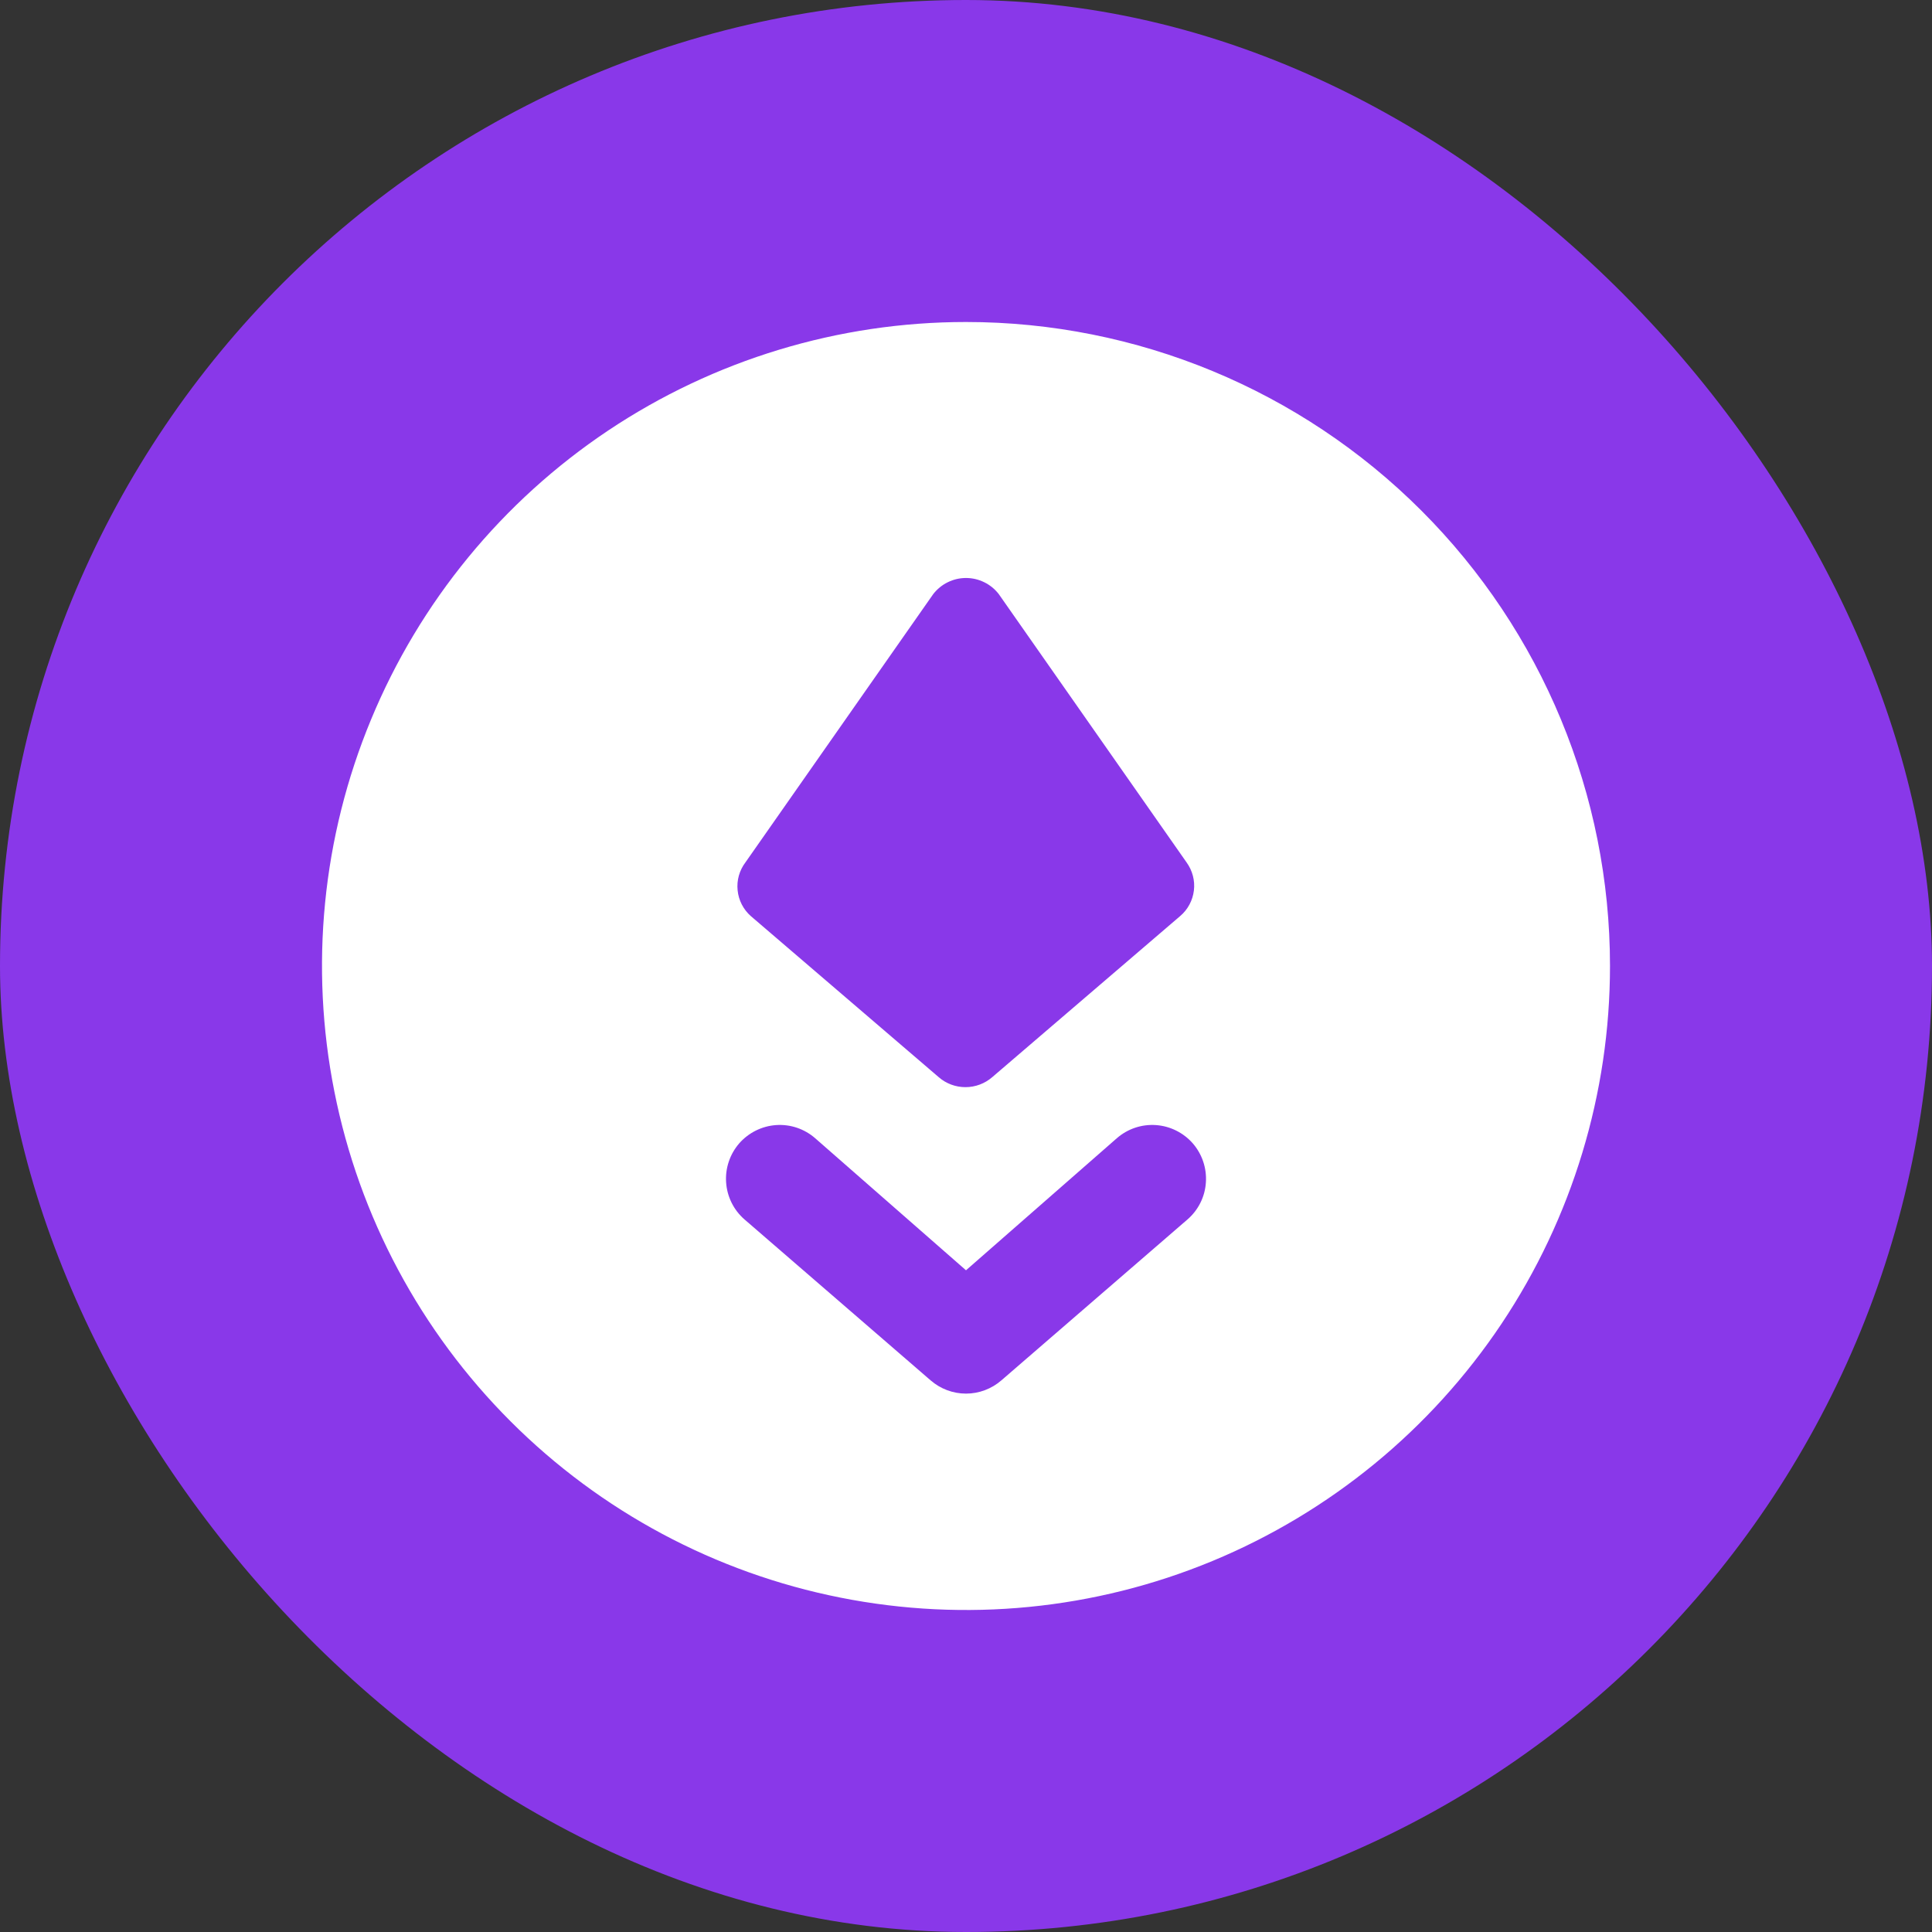 <svg width="24" height="24" viewBox="0 0 24 24" fill="none" xmlns="http://www.w3.org/2000/svg">
<rect x="0" y="0" width="24" height="24" fill="#333333" stroke="none"/>
<rect width="24" height="24" rx="12" fill="#8938E9"/>
<g clip-path="url(#clip0_887_991)">
<path d="M12 4C10.418 4 8.871 4.469 7.555 5.348C6.24 6.227 5.214 7.477 4.609 8.939C4.003 10.4 3.845 12.009 4.154 13.561C4.462 15.113 5.224 16.538 6.343 17.657C7.462 18.776 8.887 19.538 10.439 19.846C11.991 20.155 13.6 19.997 15.062 19.391C16.523 18.785 17.773 17.76 18.652 16.445C19.531 15.129 20 13.582 20 12C20 9.878 19.157 7.843 17.657 6.343C16.157 4.843 14.122 4 12 4ZM9.26 10.713L11.593 7.38C11.641 7.318 11.703 7.267 11.773 7.233C11.844 7.198 11.921 7.18 12 7.18C12.079 7.18 12.156 7.198 12.227 7.233C12.297 7.267 12.359 7.318 12.407 7.38L14.74 10.713C14.813 10.814 14.846 10.939 14.831 11.062C14.816 11.186 14.755 11.3 14.66 11.38L12.327 13.38C12.234 13.461 12.116 13.505 11.993 13.505C11.871 13.505 11.752 13.461 11.66 13.38L9.327 11.38C9.234 11.298 9.175 11.183 9.163 11.06C9.15 10.936 9.185 10.812 9.26 10.713ZM14.753 15.147L12.44 17.147C12.318 17.253 12.162 17.312 12 17.312C11.838 17.312 11.682 17.253 11.56 17.147L9.247 15.147C9.113 15.03 9.032 14.865 9.02 14.688C9.008 14.511 9.067 14.337 9.183 14.203C9.3 14.07 9.465 13.988 9.642 13.976C9.819 13.964 9.993 14.023 10.127 14.14L12 15.78L13.873 14.14C14.007 14.023 14.181 13.964 14.358 13.976C14.535 13.988 14.7 14.07 14.817 14.203C14.933 14.337 14.992 14.511 14.98 14.688C14.969 14.865 14.887 15.03 14.753 15.147Z" fill="white"/>
</g>
<defs>
<clipPath id="clip0_887_991">
<rect width="16" height="16" fill="white" transform="translate(4 4)"/>
</clipPath>
</defs>
</svg>
